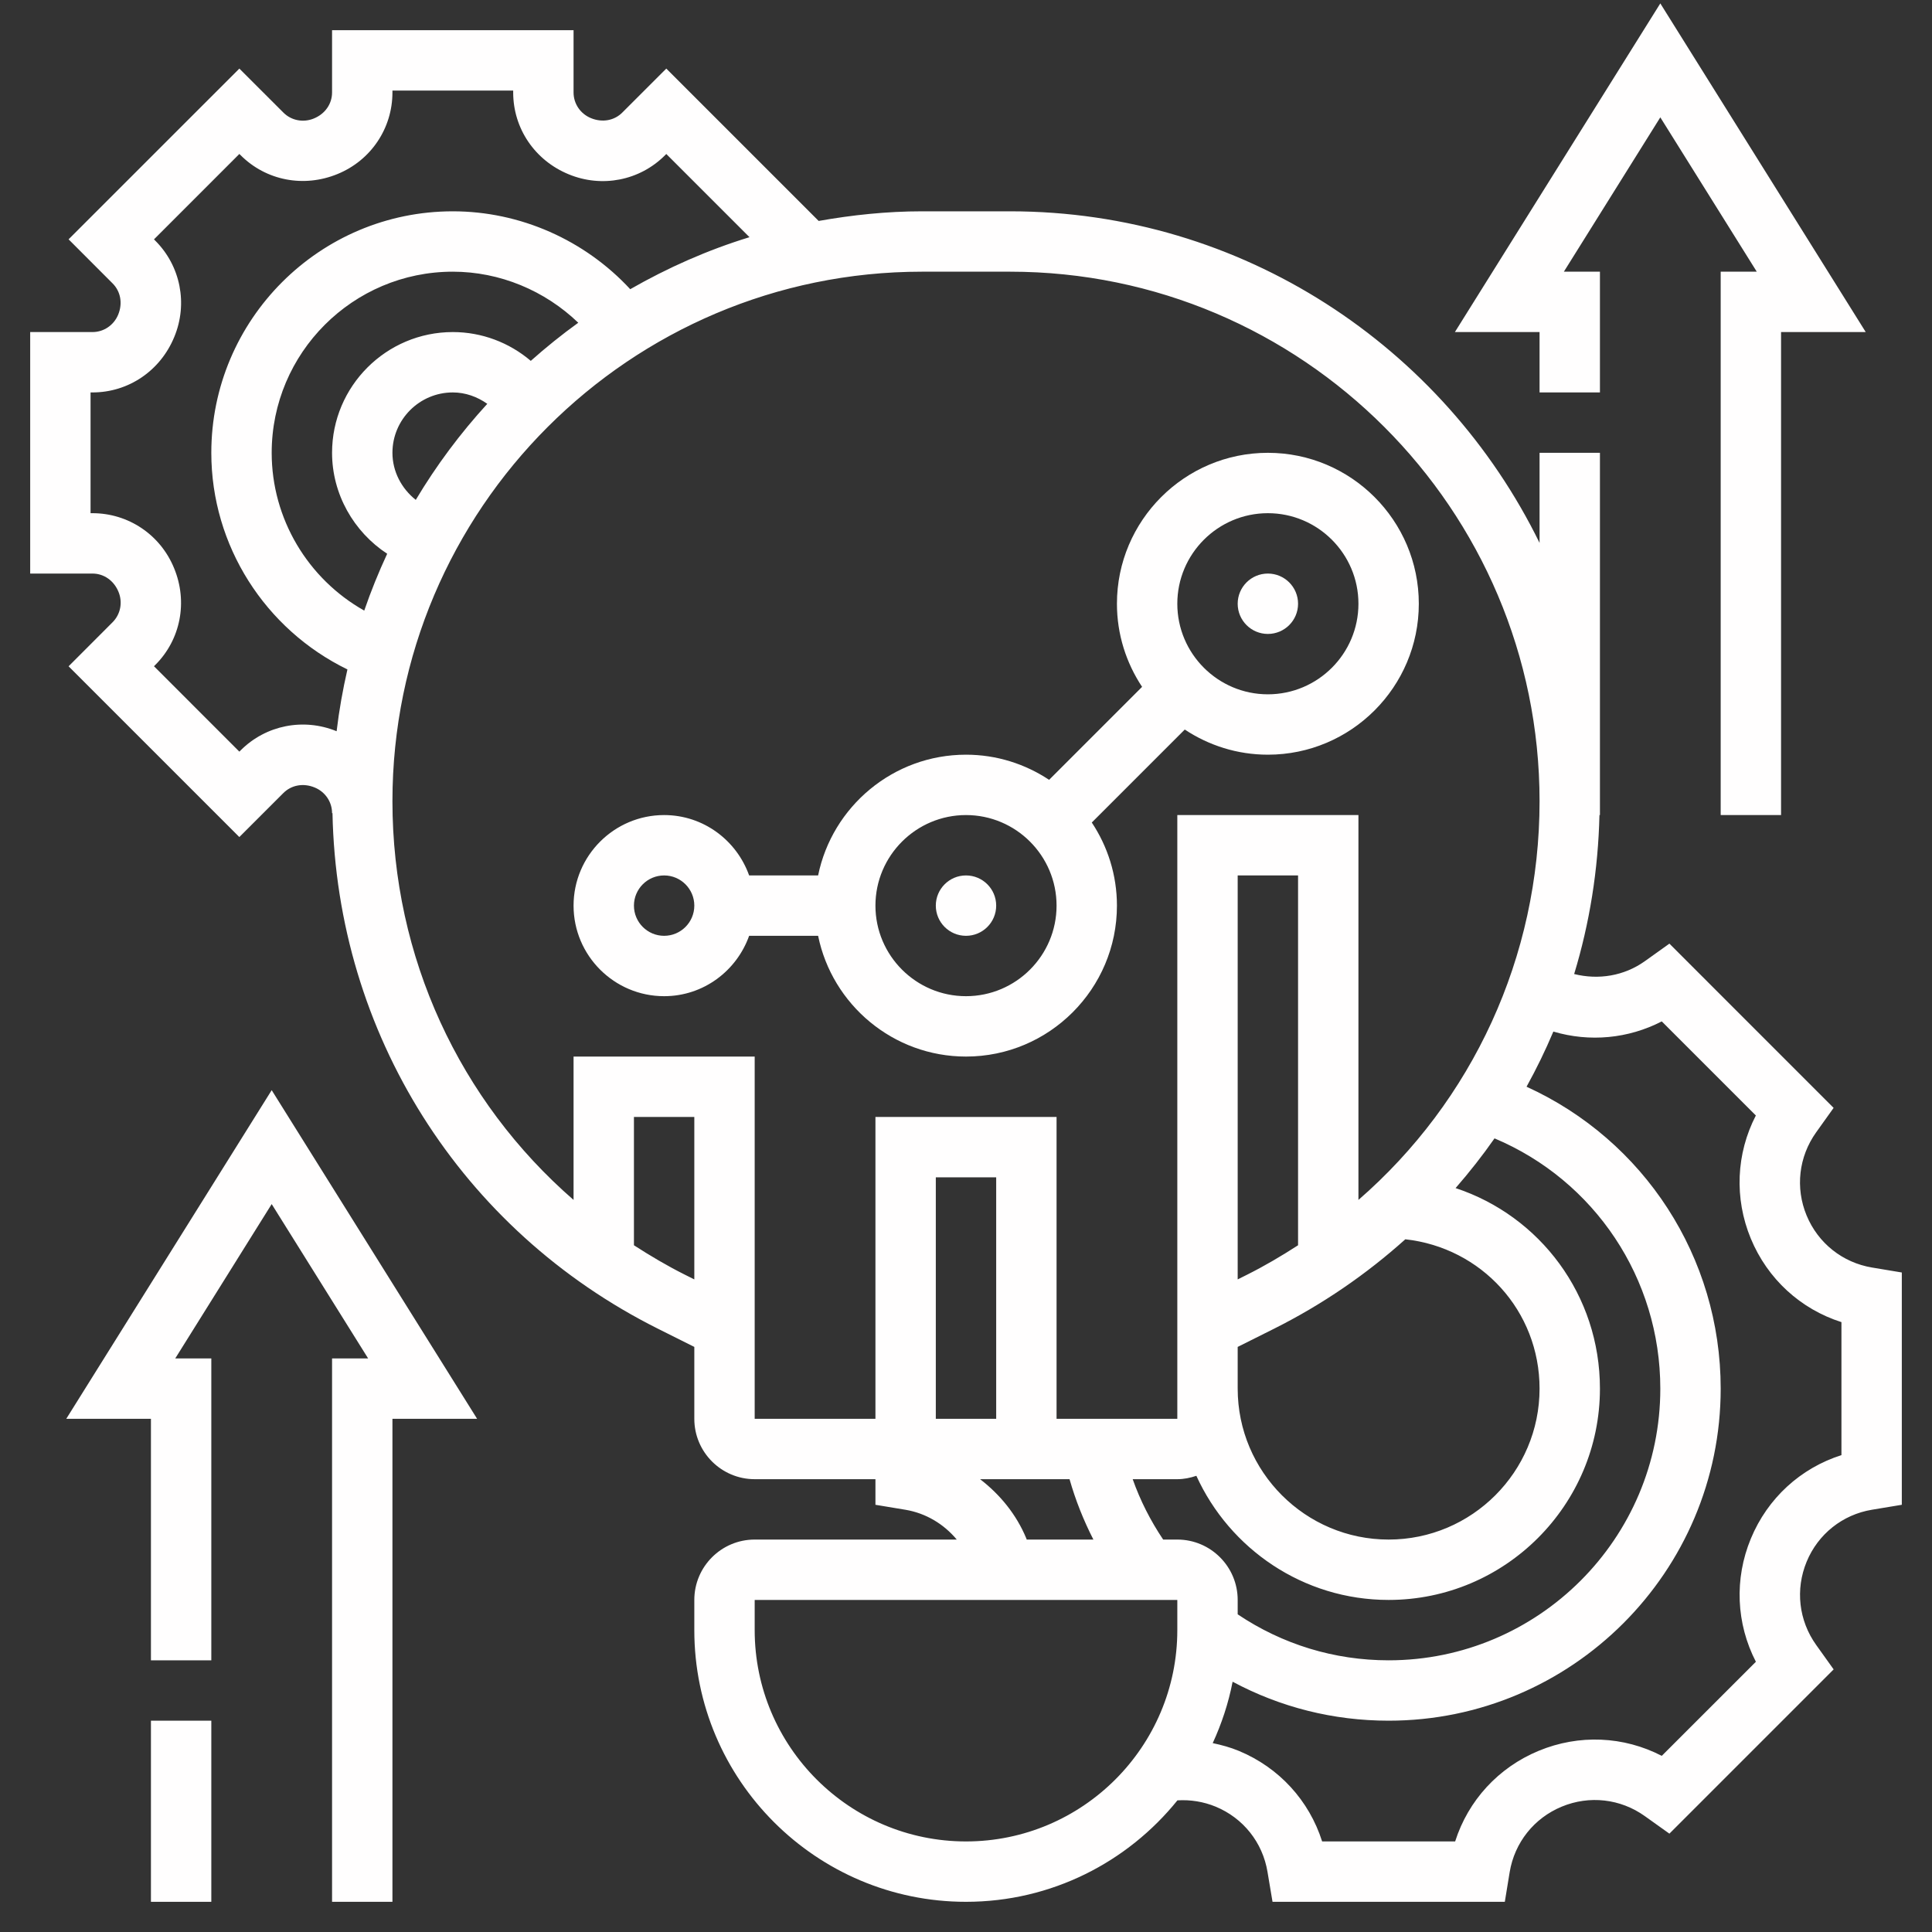 <svg xmlns="http://www.w3.org/2000/svg" version="1.1" xmlns:xlink="http://www.w3.org/1999/xlink" xmlns:svgjs="http://svgjs.com/svgjs" width="512" height="512" x="0" y="0" viewBox="0 0 64 64" style="enable-background:new 0 0 512 512" xml:space="preserve" class=""><rect x="0" y="0" width="64" height="64" fill="#333333" stroke="none"/><g><g xmlns="http://www.w3.org/2000/svg"><circle cx="32" cy="30" r="1" fill="#fffefe" data-original="#000000" class=""></circle><path d="m32 35c2.757 0 5-2.243 5-5 0-1.017-.309-1.963-.833-2.753l3.08-3.08c.791.524 1.736.833 2.753.833 2.757 0 5-2.243 5-5s-2.243-5-5-5-5 2.243-5 5c0 1.017.309 1.962.833 2.753l-3.08 3.08c-.791-.524-1.736-.833-2.753-.833-2.414 0-4.434 1.721-4.899 4h-2.285c-.414-1.161-1.514-2-2.816-2-1.654 0-3 1.346-3 3s1.346 3 3 3c1.302 0 2.402-.839 2.816-2h2.285c.465 2.279 2.485 4 4.899 4zm10-18c1.654 0 3 1.346 3 3s-1.346 3-3 3-3-1.346-3-3 1.346-3 3-3zm-10 10c1.654 0 3 1.346 3 3s-1.346 3-3 3-3-1.346-3-3 1.346-3 3-3zm-10 4c-.552 0-1-.449-1-1s.448-1 1-1 1 .449 1 1-.448 1-1 1z" fill="#fffefe" data-original="#000000" class=""></path><circle cx="42" cy="20" r="1" fill="#fffefe" data-original="#000000" class=""></circle><path d="m2.195 47h2.805v8h2v-10h-1.195l3.195-5.113 3.195 5.113h-1.195v18h2v-16h2.805l-6.805-10.887z" fill="#fffefe" data-original="#000000" class=""></path><path d="m5 57h2v6h-2z" fill="#fffefe" data-original="#000000" class=""></path><path d="m51 13h2v-4h-1.195l3.195-5.113 3.195 5.113h-1.195v18h2v-16h2.805l-6.805-10.887-6.805 10.887h2.805z" fill="#fffefe" data-original="#000000" class=""></path><path d="m62.015 41.989c-.978-.163-1.789-.808-2.169-1.725-.379-.916-.261-1.945.315-2.752l.58-.812-5.44-5.441-.813.581c-.69.492-1.539.627-2.342.426.511-1.682.796-3.449.838-5.266h.016v-12h-2v2.984c-3.18-6.492-9.837-10.984-17.541-10.984h-2.918c-1.169 0-2.309.122-3.422.319l-5.047-5.047-1.459 1.458c-.264.264-.658.338-1.035.184-.351-.143-.578-.477-.578-.851v-2.063h-8v2.063c0 .374-.227.708-.603.862-.351.145-.747.068-1.009-.195l-1.459-1.458-5.657 5.656 1.458 1.46c.264.264.34.659.185 1.035-.144.35-.478.577-.852.577h-2.063v8h2.063c.373 0 .707.227.862.604.145.349.068.745-.196 1.009l-1.457 1.459 5.656 5.656 1.459-1.458c.264-.263.658-.339 1.035-.184.351.143.578.477.578.851h.014c.145 7.289 4.244 13.81 10.788 17.082l1.198.599v2.382c0 1.103.897 2 2 2h4v.848l.989.164c.684.114 1.276.474 1.705.988h-6.694c-1.103 0-2 .897-2 2v1c0 4.962 4.037 9 9 9 2.828 0 5.353-1.314 7.004-3.361.432-.026.864.043 1.267.209.913.378 1.555 1.185 1.717 2.162l.166.99h7.695l.161-.984c.163-.979.808-1.79 1.726-2.169.914-.379 1.944-.263 2.752.315l.813.58 5.441-5.441-.579-.81c-.578-.809-.695-1.84-.315-2.759.379-.915 1.188-1.558 2.162-1.72l.99-.164v-7.695zm-23.015 9.011h-.469c-.421-.628-.76-1.295-1.009-2h1.478c.222 0 .432-.045.631-.112 1.103 2.421 3.54 4.112 6.369 4.112 3.859 0 7-3.14 7-7 0-3.102-1.987-5.72-4.782-6.643.459-.527.891-1.075 1.29-1.647 3.314 1.397 5.492 4.638 5.492 8.29 0 4.962-4.037 9-9 9-1.803 0-3.519-.529-5-1.523v-.477c0-1.103-.897-2-2-2zm4-9.749c-.545.352-1.106.684-1.696.979l-.304.152v-13.382h2zm-2 3.367 1.198-.599c1.607-.804 3.064-1.807 4.355-2.966 2.519.277 4.447 2.368 4.447 4.947 0 2.757-2.243 5-5 5s-5-2.243-5-5zm-33.026-19.764-.045.045-2.828-2.829.044-.044c.838-.837 1.085-2.089.62-3.209-.453-1.104-1.514-1.817-2.702-1.817h-.063v-4h.063c1.188 0 2.248-.713 2.71-1.838.456-1.099.209-2.351-.628-3.188l-.044-.045 2.828-2.829.045.044c.837.837 2.087 1.082 3.209.62 1.104-.452 1.817-1.513 1.817-2.701v-.063h4v.063c0 1.188.713 2.249 1.839 2.711 1.101.455 2.352.208 3.188-.628l.045-.045 2.756 2.756c-1.391.426-2.71 1.013-3.951 1.723-1.506-1.628-3.643-2.58-5.877-2.58-4.411 0-8 3.589-8 8 0 3.078 1.785 5.849 4.509 7.176-.154.67-.276 1.352-.358 2.047-1.098-.449-2.343-.202-3.177.631zm5.799-8.295c-.47-.373-.773-.938-.773-1.559 0-1.103.897-2 2-2 .419 0 .81.143 1.142.377-.893.976-1.687 2.04-2.369 3.182zm3.81-4.605c-.713-.606-1.621-.954-2.583-.954-2.206 0-4 1.794-4 4 0 1.367.717 2.617 1.826 3.344-.284.612-.539 1.239-.76 1.883-1.865-1.05-3.066-3.038-3.066-5.227 0-3.309 2.691-6 6-6 1.557 0 3.046.624 4.156 1.691-.547.394-1.07.816-1.573 1.263zm5.113 30.276c-.59-.295-1.152-.628-1.696-.979v-4.251h2v5.382zm-3.696-7.23v4.749c-3.772-3.278-6-8.038-6-13.208 0-9.672 7.869-17.541 17.541-17.541h2.918c9.672 0 17.541 7.869 17.541 17.541 0 5.17-2.228 9.93-6 13.208v-12.749h-6v20h-4v-10h-6v10h-4v-12zm14 12h-2v-8h2zm1 3.967c-.332-.802-.874-1.459-1.533-1.967h2.963c.196.69.462 1.359.79 2h-2.21c-.004-.011-.006-.022-.01-.033zm-2 10.033c-3.859 0-7-3.14-7-7v-1h14v1c0 3.86-3.141 7-7 7zm29-12.797c-1.352.43-2.446 1.426-3 2.764-.555 1.339-.485 2.819.166 4.081l-3.118 3.117c-1.26-.652-2.739-.721-4.077-.167s-2.336 1.648-2.767 3.001h-4.407c-.429-1.351-1.424-2.446-2.762-3-.279-.116-.569-.194-.862-.256.295-.642.521-1.321.659-2.034 1.581.847 3.339 1.291 5.168 1.291 6.065 0 11-4.935 11-11 0-4.357-2.541-8.23-6.431-10.001.327-.592.624-1.201.888-1.827 1.203.357 2.482.235 3.591-.337l3.117 3.117c-.651 1.26-.721 2.74-.167 4.078.555 1.339 1.65 2.336 3.002 2.767z" fill="#fffefe" data-original="#000000" class=""></path></g></g></svg>